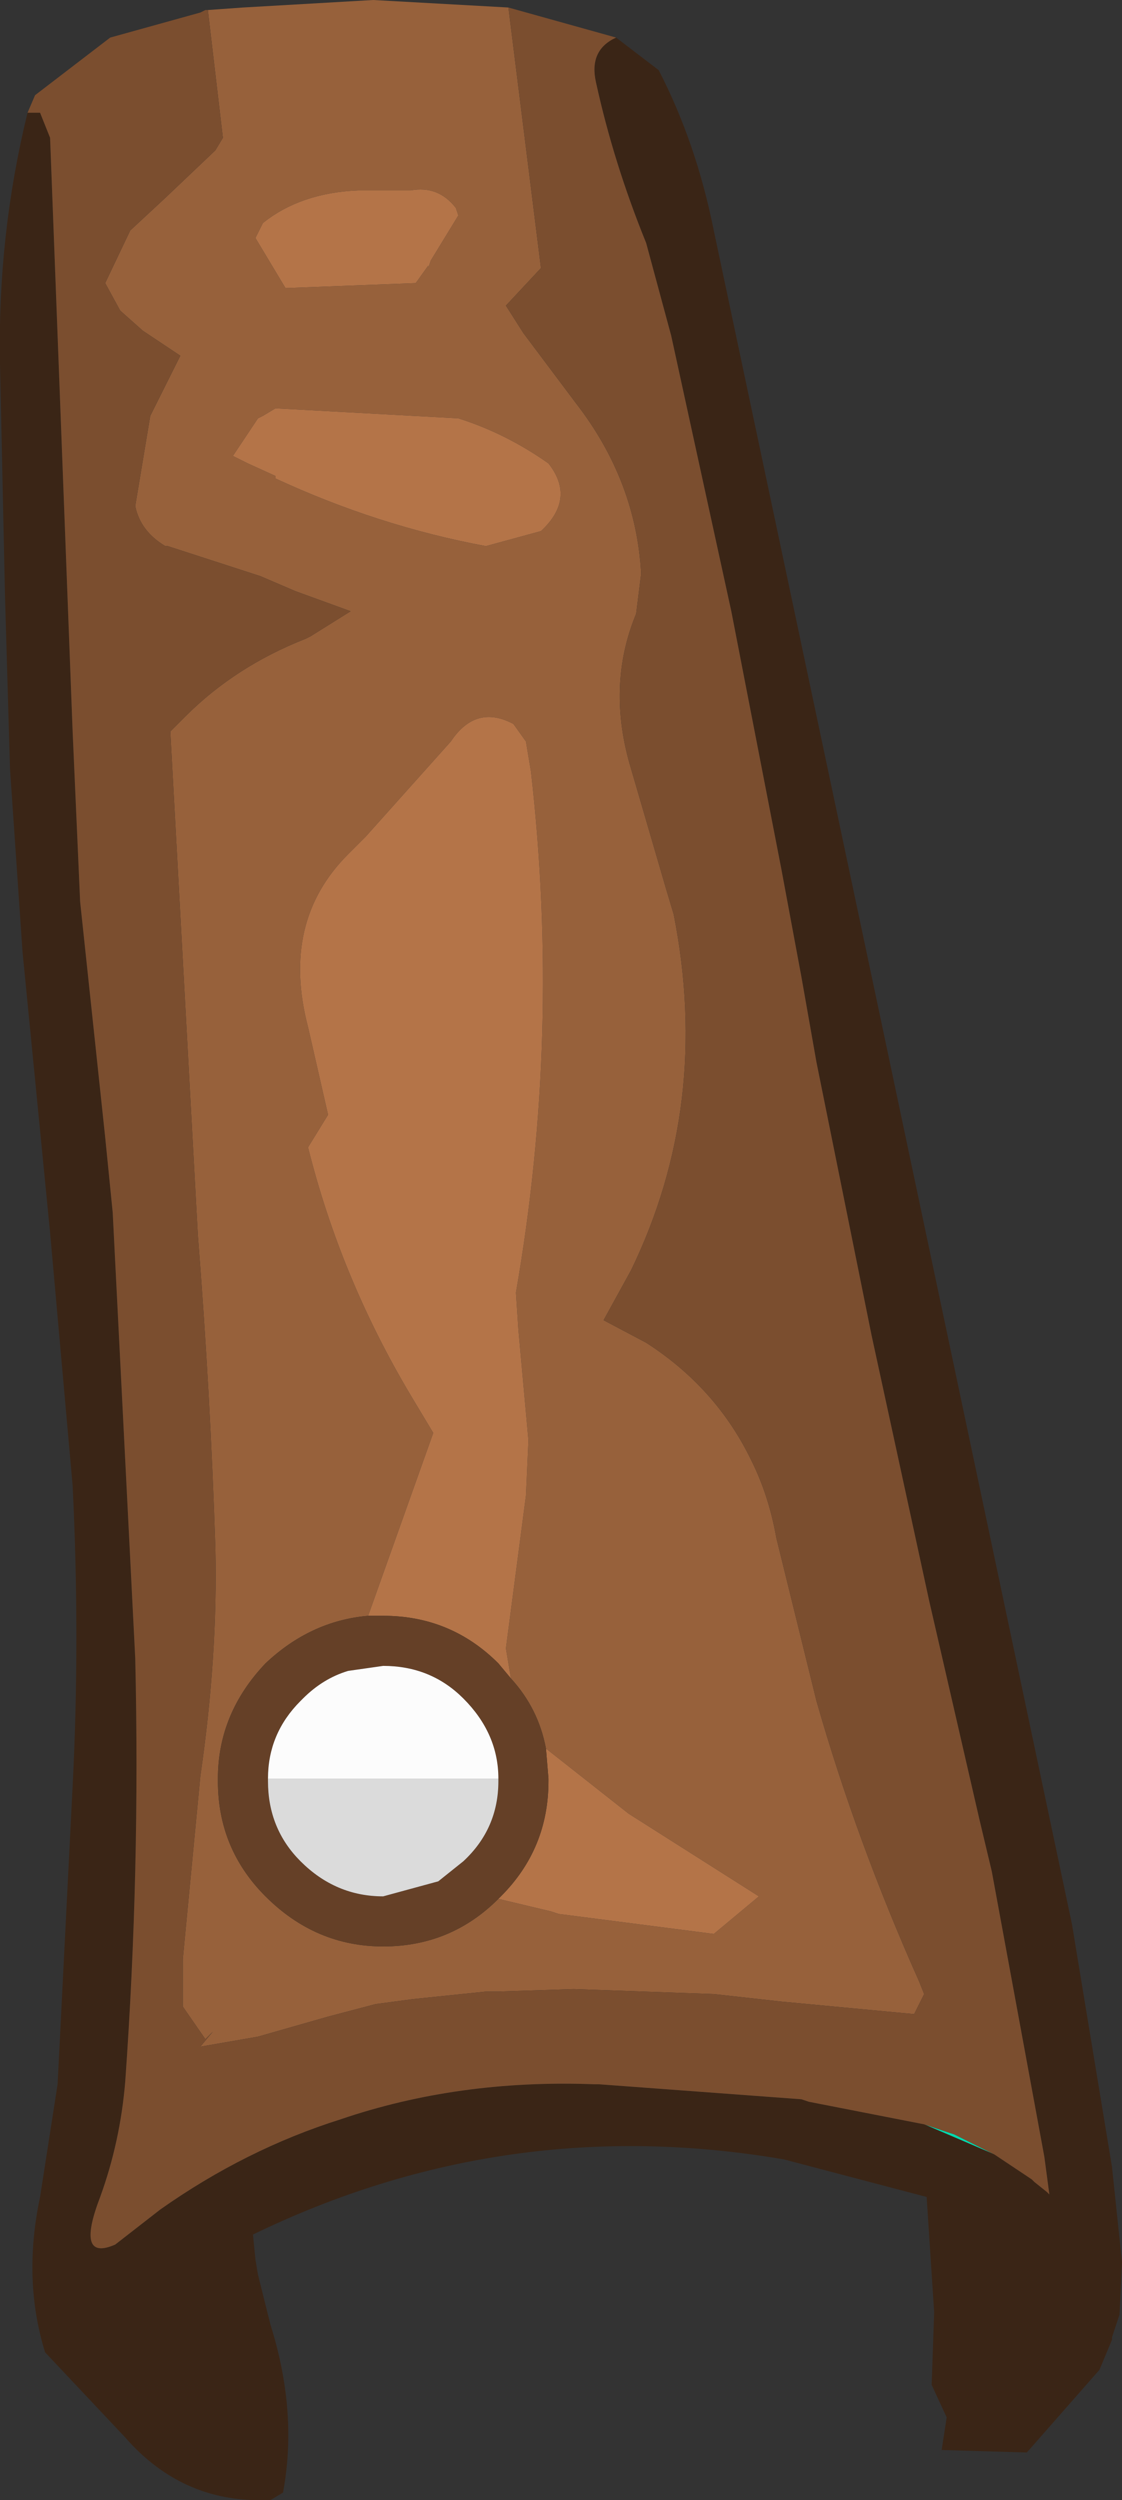 <?xml version="1.0" encoding="UTF-8" standalone="no"?>
<svg xmlns:ffdec="https://www.free-decompiler.com/flash" xmlns:xlink="http://www.w3.org/1999/xlink" ffdec:objectType="shape" height="49.9px" width="22.4px" xmlns="http://www.w3.org/2000/svg">
  <rect width="100%" height="100%" fill="#333333" stroke="none"/>
  <g transform="matrix(1.0, 0.0, 0.0, 1.0, 7.35, 1.85)">
    <path d="M11.1 40.55 L11.7 40.75 12.5 41.15 11.1 40.55" fill="#00d9ad" fill-rule="evenodd" stroke="none"/>
    <path d="M-6.8 0.4 L-6.55 0.4 -6.35 0.9 -5.9 12.75 -5.75 16.15 -5.25 20.85 -5.1 22.35 -4.65 31.25 Q-4.55 35.5 -4.85 39.7 -4.95 40.9 -5.35 42.0 -5.85 43.3 -5.05 42.95 L-4.15 42.25 Q-2.45 41.05 -0.55 40.45 1.8 39.65 4.5 39.75 L4.6 39.75 8.65 40.05 8.8 40.1 11.1 40.55 12.5 41.15 13.25 41.65 13.3 41.7 13.55 41.9 13.6 41.95 13.5 41.2 12.45 35.5 12.2 34.45 11.2 30.1 10.05 24.8 8.95 19.35 8.65 17.65 8.25 15.5 7.25 10.35 6.05 4.85 5.55 3.0 Q4.9 1.4 4.55 -0.2 4.4 -0.85 4.95 -1.1 L5.8 -0.45 Q6.55 1.0 6.9 2.75 L10.15 18.1 14.05 36.55 14.85 41.4 15.05 43.3 15.0 44.35 14.85 44.8 14.85 44.85 14.6 45.45 13.15 47.1 11.45 47.05 11.55 46.4 11.25 45.75 11.3 44.3 11.15 42.0 8.3 41.25 Q2.75 40.3 -2.3 42.75 L-2.25 43.25 -2.2 43.55 -1.95 44.55 Q-1.4 46.3 -1.7 47.9 L-1.95 48.05 -2.3 48.05 Q-3.8 48.0 -4.85 46.8 L-6.45 45.1 Q-6.9 43.65 -6.55 42.0 L-6.2 39.75 -5.9 33.8 Q-5.75 30.85 -5.9 27.8 L-6.35 22.75 -6.9 17.15 -7.15 13.5 -7.25 10.05 -7.35 5.4 Q-7.4 2.85 -6.8 0.4" fill="#3a2516" fill-rule="evenodd" stroke="none"/>
    <path d="M2.8 -1.7 L3.45 3.5 2.75 4.25 3.1 4.8 4.15 6.2 Q5.35 7.75 5.45 9.6 L5.35 10.4 Q4.75 11.85 5.25 13.5 L5.95 15.9 6.1 16.4 Q6.85 20.2 5.25 23.5 L4.7 24.5 5.55 24.95 Q6.95 25.85 7.65 27.3 8.0 28.0 8.15 28.85 L8.95 32.1 Q9.75 34.9 11.0 37.7 L11.1 37.95 10.9 38.35 8.25 38.1 6.9 37.95 4.1 37.85 2.6 37.9 2.35 37.9 0.9 38.05 0.15 38.15 -0.8 38.4 -2.2 38.8 -3.35 39.0 -3.1 38.7 -3.25 38.85 -3.7 38.2 -3.7 37.25 -3.35 33.6 Q-3.0 31.2 -3.05 29.05 -3.15 25.95 -3.4 22.8 L-3.95 12.75 -3.65 12.45 Q-2.65 11.45 -1.25 10.9 L-1.15 10.85 -0.35 10.35 -1.45 9.95 -2.15 9.65 -4.0 9.05 -4.05 9.05 Q-4.55 8.75 -4.65 8.25 L-4.35 6.45 -3.75 5.25 -4.5 4.75 -4.95 4.35 -5.25 3.8 -4.75 2.75 -4.05 2.1 -3.05 1.15 -2.9 0.9 -3.2 -1.65 -2.5 -1.7 0.1 -1.85 2.8 -1.7 M-2.1 6.45 L-2.2 6.5 -2.7 7.25 -2.4 7.4 -1.85 7.65 -1.85 7.7 Q0.2 8.65 2.35 9.05 L3.45 8.75 Q4.15 8.1 3.6 7.4 2.75 6.8 1.8 6.5 L-1.85 6.3 -2.1 6.45 M1.2 3.45 L1.2 3.5 1.25 3.35 1.8 2.45 1.75 2.3 Q1.4 1.85 0.85 1.95 L0.7 1.95 -0.2 1.95 Q-1.35 2.0 -2.1 2.6 L-2.25 2.9 -1.65 3.9 0.95 3.8 1.2 3.45 M2.85 31.65 L2.75 31.05 3.15 28.0 3.2 26.9 3.0 24.7 2.95 23.95 Q3.85 18.8 3.25 13.55 L3.15 12.95 2.9 12.6 Q2.15 12.2 1.65 12.95 L-0.05 14.85 -0.4 15.2 Q-1.75 16.55 -1.2 18.65 L-0.8 20.4 -1.2 21.05 Q-0.55 23.65 0.85 26.0 L1.3 26.75 0.0 30.4 Q-1.15 30.5 -2.05 31.35 -3.0 32.35 -3.0 33.65 L-3.0 33.7 Q-3.0 35.05 -2.05 36.0 -1.05 37.0 0.3 37.0 1.65 37.0 2.6 36.05 L3.65 36.3 3.8 36.35 6.9 36.75 7.8 36.0 5.2 34.35 3.55 33.05 Q3.4 32.25 2.85 31.65" fill="#97613b" fill-rule="evenodd" stroke="none"/>
    <path d="M-6.8 0.4 L-6.65 0.05 -5.15 -1.1 -3.35 -1.6 -3.25 -1.65 -3.2 -1.65 -2.9 0.9 -3.05 1.15 -4.05 2.1 -4.75 2.75 -5.25 3.8 -4.95 4.35 -4.5 4.75 -3.75 5.25 -4.35 6.45 -4.65 8.25 Q-4.55 8.75 -4.05 9.05 L-4.0 9.05 -2.15 9.65 -1.45 9.95 -0.35 10.35 -1.15 10.85 -1.25 10.9 Q-2.65 11.45 -3.65 12.45 L-3.95 12.75 -3.4 22.8 Q-3.15 25.95 -3.05 29.05 -3.0 31.2 -3.35 33.6 L-3.7 37.25 -3.7 38.2 -3.25 38.85 -3.1 38.7 -3.35 39.0 -2.2 38.8 -0.8 38.4 0.15 38.15 0.9 38.05 2.35 37.9 2.6 37.9 4.1 37.85 6.9 37.95 8.25 38.1 10.9 38.35 11.1 37.95 11.0 37.7 Q9.75 34.9 8.95 32.1 L8.15 28.85 Q8.0 28.0 7.65 27.3 6.95 25.85 5.55 24.95 L4.7 24.5 5.25 23.5 Q6.85 20.2 6.1 16.4 L5.95 15.9 5.25 13.5 Q4.75 11.85 5.35 10.4 L5.45 9.6 Q5.35 7.75 4.15 6.2 L3.1 4.8 2.75 4.25 3.45 3.5 2.8 -1.7 4.95 -1.1 Q4.4 -0.85 4.55 -0.2 4.9 1.4 5.55 3.0 L6.05 4.85 7.25 10.35 8.25 15.5 8.65 17.65 8.95 19.35 10.05 24.8 11.2 30.1 12.2 34.45 12.45 35.5 13.5 41.2 13.6 41.95 13.55 41.9 13.3 41.7 13.25 41.65 12.5 41.15 11.7 40.75 11.1 40.55 8.8 40.1 8.65 40.05 4.6 39.75 4.5 39.75 Q1.8 39.65 -0.55 40.45 -2.45 41.05 -4.15 42.25 L-5.05 42.95 Q-5.85 43.3 -5.35 42.0 -4.95 40.9 -4.85 39.7 -4.55 35.5 -4.65 31.25 L-5.1 22.35 -5.25 20.85 -5.75 16.15 -5.9 12.75 -6.35 0.9 -6.55 0.4 -6.8 0.4" fill="#7b4e2f" fill-rule="evenodd" stroke="none"/>
    <path d="M1.2 3.45 L0.95 3.8 -1.65 3.9 -2.25 2.9 -2.1 2.6 Q-1.35 2.0 -0.2 1.95 L0.7 1.95 0.85 1.95 Q1.4 1.85 1.75 2.3 L1.8 2.45 1.25 3.35 1.2 3.5 1.2 3.45 M-2.1 6.45 L-1.85 6.3 1.8 6.5 Q2.75 6.8 3.6 7.4 4.15 8.1 3.45 8.75 L2.35 9.05 Q0.2 8.65 -1.85 7.7 L-1.85 7.65 -2.4 7.4 -2.7 7.25 -2.2 6.5 -2.1 6.45 M0.0 30.4 L1.3 26.75 0.85 26.0 Q-0.55 23.65 -1.2 21.05 L-0.8 20.4 -1.2 18.65 Q-1.75 16.55 -0.4 15.2 L-0.05 14.85 1.65 12.95 Q2.15 12.2 2.9 12.6 L3.15 12.95 3.25 13.55 Q3.85 18.8 2.95 23.95 L3.0 24.7 3.2 26.9 3.15 28.0 2.75 31.05 2.85 31.65 2.6 31.35 Q1.65 30.4 0.3 30.4 L0.0 30.4 M3.55 33.05 L5.2 34.35 7.8 36.0 6.9 36.75 3.8 36.35 3.65 36.3 2.6 36.05 2.65 36.0 Q3.6 35.05 3.6 33.7 L3.6 33.65 3.55 33.05" fill="#b47448" fill-rule="evenodd" stroke="none"/>
    <path d="M0.0 30.4 L0.3 30.4 Q1.65 30.4 2.6 31.35 L2.85 31.65 Q3.4 32.25 3.55 33.05 L3.6 33.65 3.6 33.7 Q3.6 35.05 2.65 36.0 L2.6 36.05 Q1.65 37.0 0.3 37.0 -1.05 37.0 -2.05 36.0 -3.0 35.05 -3.0 33.7 L-3.0 33.65 Q-3.0 32.35 -2.05 31.35 -1.15 30.5 0.0 30.4 M-2.0 33.65 L-2.0 33.7 Q-2.0 34.65 -1.35 35.3 -0.65 36.0 0.3 36.0 L1.4 35.7 1.9 35.3 Q2.6 34.65 2.6 33.7 L2.6 33.65 Q2.6 32.75 1.9 32.05 1.25 31.4 0.3 31.4 L-0.4 31.5 Q-0.9 31.65 -1.3 32.05 L-1.35 32.1 Q-2.0 32.75 -2.0 33.65" fill="#654027" fill-rule="evenodd" stroke="none"/>
    <path d="M2.6 33.65 L2.6 33.7 Q2.6 34.65 1.9 35.3 L1.4 35.7 0.3 36.0 Q-0.65 36.0 -1.35 35.3 -2.0 34.65 -2.0 33.7 L-2.0 33.65 2.6 33.65" fill="#dbdbdb" fill-rule="evenodd" stroke="none"/>
    <path d="M-2.0 33.65 Q-2.0 32.75 -1.35 32.1 L-1.3 32.05 Q-0.9 31.65 -0.4 31.5 L0.3 31.4 Q1.25 31.4 1.9 32.05 2.6 32.75 2.6 33.65 L-2.0 33.65" fill="#fcfcfc" fill-rule="evenodd" stroke="none"/>
  </g>
</svg>
